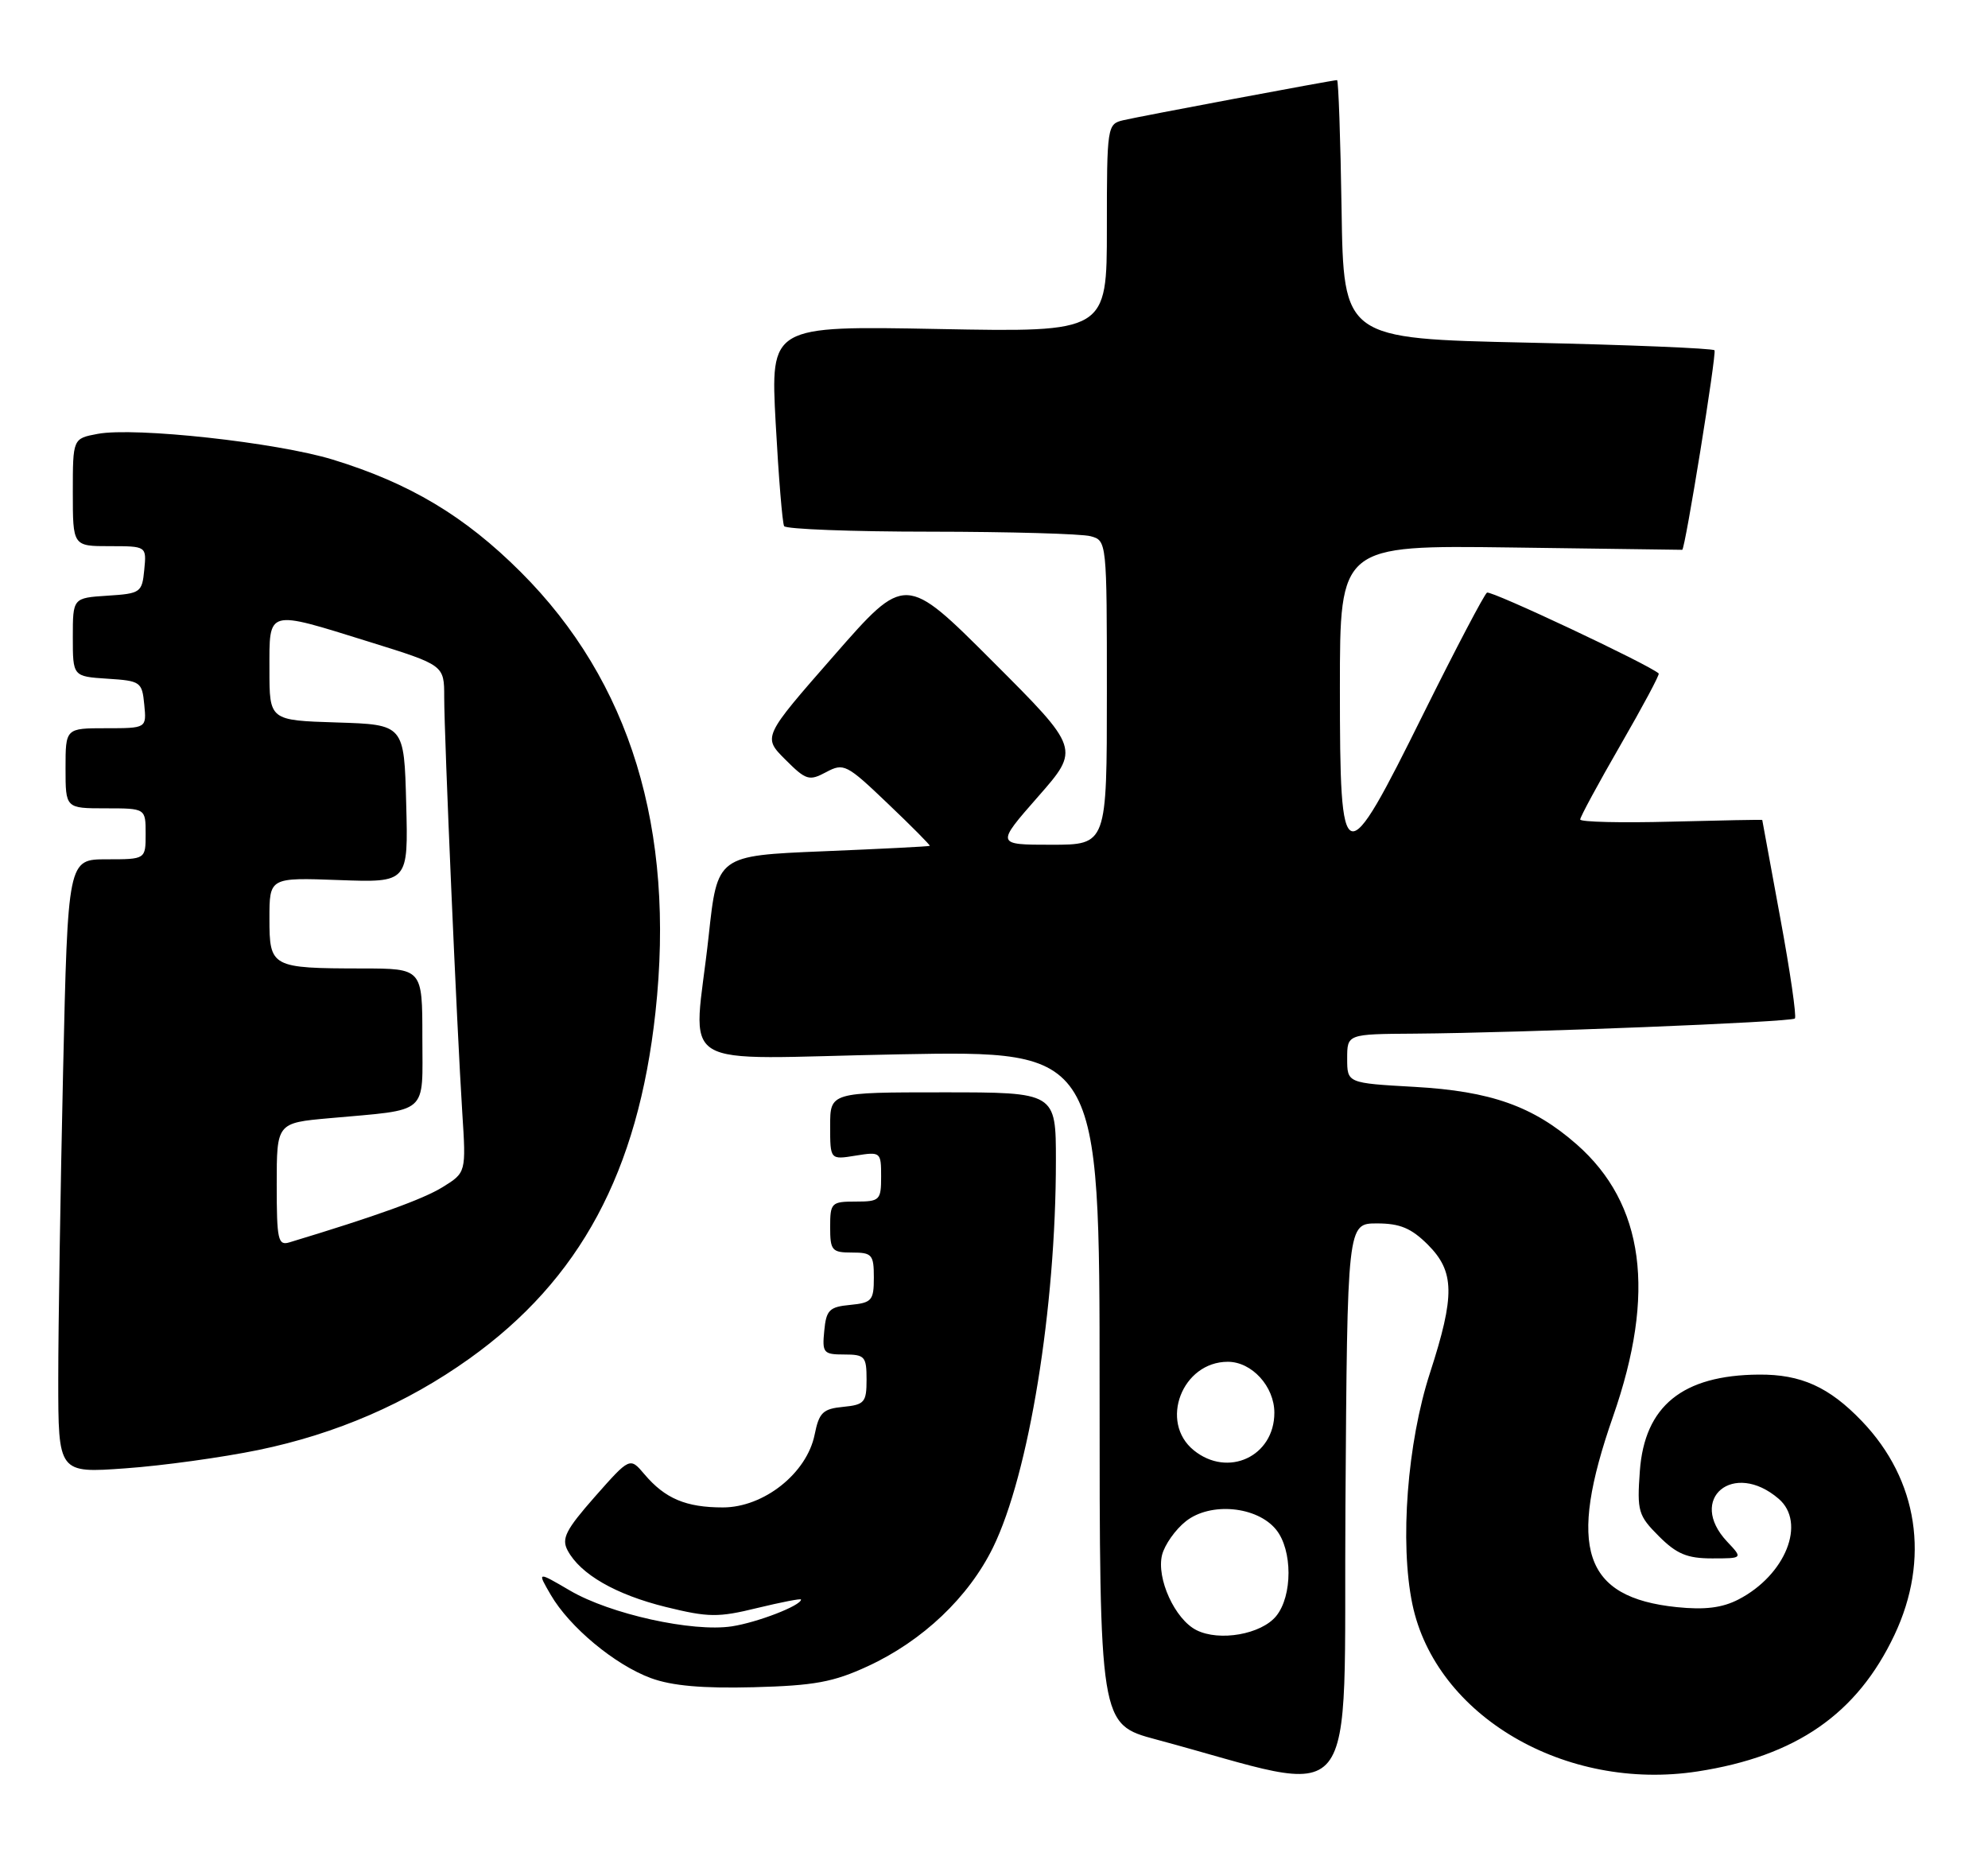 <?xml version="1.0" encoding="UTF-8" standalone="no"?>
<!DOCTYPE svg PUBLIC "-//W3C//DTD SVG 1.1//EN" "http://www.w3.org/Graphics/SVG/1.1/DTD/svg11.dtd" >
<svg xmlns="http://www.w3.org/2000/svg" xmlns:xlink="http://www.w3.org/1999/xlink" version="1.1" viewBox="0 0 273 256">
 <g >
 <path fill="currentColor"
d=" M 189.09 168.00 C 192.25 168.00 193.80 168.65 196.08 170.92 C 199.77 174.62 199.82 177.88 196.38 188.50 C 193.25 198.12 192.20 211.84 193.95 220.27 C 197.14 235.62 214.95 246.06 233.14 243.25 C 246.66 241.16 255.02 235.36 260.15 224.52 C 265.07 214.12 263.42 203.23 255.69 195.16 C 251.19 190.46 247.32 188.71 241.52 188.76 C 231.05 188.84 225.84 193.07 225.19 202.00 C 224.79 207.53 224.97 208.12 227.81 210.96 C 230.24 213.39 231.69 214.00 235.10 214.00 C 239.35 214.00 239.35 214.00 237.17 211.69 C 231.65 205.81 238.06 200.49 244.25 205.81 C 248.08 209.09 245.21 216.29 238.73 219.64 C 236.50 220.79 234.12 221.09 230.24 220.69 C 217.44 219.36 215.19 212.60 221.51 194.51 C 227.44 177.53 225.81 165.31 216.51 157.14 C 210.54 151.90 204.72 149.84 194.25 149.25 C 185.00 148.73 185.00 148.73 185.00 145.36 C 185.00 142.00 185.00 142.00 194.25 141.94 C 209.10 141.83 245.97 140.36 246.48 139.86 C 246.73 139.60 245.83 133.38 244.47 126.04 C 243.11 118.70 242.00 112.65 242.00 112.60 C 242.00 112.54 236.38 112.65 229.50 112.83 C 222.63 113.01 217.00 112.88 217.00 112.53 C 217.00 112.18 219.49 107.58 222.53 102.31 C 225.57 97.04 227.94 92.62 227.78 92.48 C 226.37 91.22 204.74 81.04 204.20 81.38 C 203.82 81.63 199.91 89.07 195.52 97.91 C 184.48 120.19 184.00 120.05 184.00 94.43 C 184.00 74.87 184.00 74.87 207.50 75.18 C 220.43 75.36 231.01 75.50 231.01 75.50 C 231.40 75.50 235.77 48.44 235.44 48.10 C 235.16 47.83 223.59 47.35 209.72 47.05 C 184.50 46.50 184.50 46.50 184.23 28.75 C 184.08 18.99 183.80 11.00 183.61 11.00 C 183.01 11.00 156.59 15.96 154.25 16.51 C 152.05 17.03 152.00 17.33 152.00 31.33 C 152.00 45.62 152.00 45.62 128.90 45.18 C 105.80 44.74 105.80 44.74 106.52 58.12 C 106.92 65.48 107.44 71.84 107.68 72.25 C 107.92 72.66 116.98 73.01 127.81 73.01 C 138.64 73.02 148.51 73.30 149.75 73.63 C 151.99 74.23 152.00 74.31 152.00 95.12 C 152.00 116.00 152.00 116.00 144.38 116.00 C 136.76 116.00 136.76 116.00 142.54 109.41 C 148.32 102.83 148.32 102.83 136.32 90.83 C 124.32 78.83 124.32 78.83 114.53 90.02 C 104.74 101.20 104.74 101.20 107.83 104.29 C 110.69 107.15 111.11 107.28 113.45 106.03 C 115.86 104.74 116.26 104.94 121.91 110.34 C 125.18 113.45 127.77 116.07 127.68 116.15 C 127.58 116.24 120.98 116.57 113.00 116.90 C 98.51 117.50 98.51 117.50 97.32 128.50 C 95.26 147.53 91.78 145.37 123.50 144.78 C 151.00 144.27 151.00 144.27 151.00 190.52 C 151.00 236.78 151.00 236.78 158.75 238.86 C 187.39 246.55 184.47 250.15 184.76 206.85 C 185.02 168.00 185.02 168.00 189.09 168.00 Z  M 119.18 228.80 C 126.71 225.32 133.02 219.33 136.37 212.49 C 141.29 202.44 145.00 179.63 145.00 159.39 C 145.00 150.00 145.00 150.00 129.50 150.00 C 114.00 150.00 114.00 150.00 114.00 154.63 C 114.00 159.26 114.00 159.26 117.50 158.69 C 120.93 158.14 121.00 158.19 121.00 161.56 C 121.00 164.82 120.82 165.00 117.50 165.00 C 114.17 165.00 114.00 165.17 114.00 168.50 C 114.00 171.72 114.24 172.00 117.00 172.00 C 119.75 172.00 120.00 172.28 120.00 175.44 C 120.00 178.58 119.73 178.90 116.75 179.19 C 113.89 179.46 113.46 179.89 113.19 182.75 C 112.89 185.78 113.08 186.00 115.94 186.00 C 118.76 186.00 119.00 186.27 119.00 189.44 C 119.00 192.57 118.72 192.90 115.79 193.19 C 113.00 193.46 112.48 193.97 111.87 197.00 C 110.80 202.31 104.89 207.00 99.27 207.00 C 94.20 207.00 91.33 205.79 88.50 202.45 C 86.50 200.09 86.50 200.09 81.70 205.52 C 77.68 210.09 77.08 211.28 77.95 212.91 C 79.70 216.18 84.55 218.97 91.43 220.67 C 97.29 222.11 98.61 222.13 103.99 220.81 C 107.30 220.01 110.00 219.48 110.00 219.65 C 110.00 220.48 104.02 222.79 100.50 223.33 C 95.10 224.15 83.78 221.65 78.26 218.41 C 73.75 215.77 73.75 215.77 75.63 219.00 C 78.20 223.43 84.44 228.62 89.39 230.44 C 92.27 231.50 96.48 231.87 103.50 231.69 C 111.83 231.47 114.45 230.99 119.18 228.80 Z  M 35.50 199.11 C 46.15 196.91 55.84 192.72 64.44 186.58 C 79.66 175.72 87.62 160.92 90.01 139.01 C 92.75 113.85 86.55 93.57 71.51 78.55 C 63.81 70.86 56.26 66.35 45.69 63.11 C 37.96 60.75 18.53 58.62 13.41 59.58 C 10.00 60.22 10.00 60.22 10.00 67.61 C 10.00 75.00 10.00 75.00 15.06 75.00 C 20.13 75.00 20.13 75.00 19.81 78.25 C 19.51 81.37 19.30 81.51 14.75 81.80 C 10.00 82.11 10.00 82.11 10.00 87.50 C 10.00 92.89 10.00 92.89 14.75 93.20 C 19.30 93.49 19.51 93.63 19.81 96.75 C 20.13 100.00 20.13 100.00 14.56 100.00 C 9.00 100.00 9.00 100.00 9.00 105.50 C 9.00 111.00 9.00 111.00 14.50 111.00 C 20.00 111.00 20.00 111.00 20.00 114.50 C 20.00 118.00 20.00 118.00 14.66 118.00 C 9.32 118.00 9.32 118.00 8.66 147.25 C 8.30 163.34 8.00 182.30 8.00 189.40 C 8.00 202.30 8.00 202.30 17.25 201.63 C 22.34 201.27 30.55 200.13 35.50 199.11 Z  M 164.30 223.85 C 161.34 222.36 158.78 216.74 159.58 213.52 C 159.94 212.12 161.41 210.03 162.86 208.89 C 166.23 206.23 172.63 206.83 175.24 210.05 C 177.51 212.85 177.51 219.15 175.25 221.92 C 173.20 224.43 167.45 225.44 164.30 223.85 Z  M 163.94 199.16 C 159.15 195.28 162.33 187.00 168.61 187.00 C 171.91 187.00 175.00 190.39 175.00 194.00 C 175.00 199.99 168.64 202.96 163.94 199.16 Z  M 38.00 162.67 C 38.00 154.20 38.00 154.20 45.25 153.55 C 59.08 152.30 58.00 153.24 58.00 142.42 C 58.00 133.00 58.00 133.00 49.75 132.99 C 37.24 132.97 37.00 132.84 37.00 126.13 C 37.00 120.50 37.00 120.50 46.53 120.85 C 56.07 121.20 56.07 121.20 55.78 110.35 C 55.50 99.50 55.50 99.50 46.25 99.21 C 37.00 98.92 37.00 98.92 37.00 91.96 C 37.00 83.58 36.51 83.72 50.75 88.15 C 61.00 91.34 61.00 91.34 61.00 95.73 C 61.00 101.11 62.75 141.37 63.48 152.76 C 64.01 161.02 64.01 161.02 60.76 163.03 C 58.06 164.69 51.65 167.00 39.75 170.60 C 38.18 171.08 38.00 170.27 38.00 162.67 Z "/>
</g>
</svg>